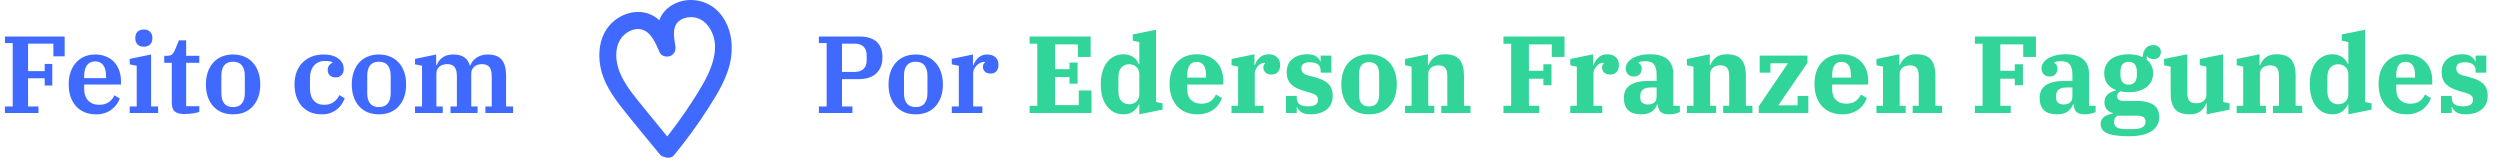 <svg width="730" height="47" viewBox="0 0 730 47" fill="none" xmlns="http://www.w3.org/2000/svg">
<path d="M1.44 31.08H3.712V12.584H1.44V10.664H18.88V16.456H15.584V12.744H8.192V20.776H13.056V18.664H15.264V24.968H13.056V22.856H8.192V31.08H11.232V33H1.44V31.08ZM28.061 33.384C26.781 33.384 25.64 33.171 24.637 32.744C23.656 32.317 22.824 31.72 22.141 30.952C21.459 30.163 20.936 29.235 20.573 28.168C20.232 27.08 20.061 25.896 20.061 24.616C20.061 23.293 20.243 22.099 20.605 21.032C20.989 19.944 21.523 19.027 22.205 18.28C22.888 17.512 23.699 16.925 24.637 16.52C25.597 16.115 26.653 15.912 27.805 15.912C28.957 15.912 29.992 16.104 30.909 16.488C31.848 16.851 32.637 17.373 33.277 18.056C33.939 18.739 34.44 19.56 34.781 20.52C35.144 21.459 35.325 22.515 35.325 23.688V24.68H24.573V25.832C24.573 27.368 24.968 28.552 25.757 29.384C26.568 30.195 27.624 30.6 28.925 30.6C30.12 30.6 31.08 30.333 31.805 29.8C32.531 29.267 33.064 28.605 33.405 27.816L34.973 28.776C34.781 29.309 34.493 29.853 34.109 30.408C33.747 30.941 33.277 31.432 32.701 31.88C32.147 32.328 31.485 32.691 30.717 32.968C29.949 33.245 29.064 33.384 28.061 33.384ZM24.573 22.824H30.973V22.408C30.973 20.872 30.696 19.741 30.141 19.016C29.608 18.291 28.829 17.928 27.805 17.928C26.781 17.928 25.981 18.291 25.405 19.016C24.851 19.72 24.573 20.84 24.573 22.376V22.824ZM42.002 13.64C41.213 13.64 40.594 13.416 40.147 12.968C39.72 12.52 39.507 11.933 39.507 11.208V11.048C39.507 10.323 39.72 9.736 40.147 9.288C40.594 8.84 41.213 8.616 42.002 8.616C42.792 8.616 43.4 8.84 43.827 9.288C44.275 9.736 44.498 10.323 44.498 11.048V11.208C44.498 11.933 44.275 12.52 43.827 12.968C43.4 13.416 42.792 13.64 42.002 13.64ZM37.874 31.08H39.922V19.208L37.874 18.792V17.192L44.114 15.912V31.08H46.163V33H37.874V31.08ZM53.686 33.288C52.427 33.288 51.52 33.021 50.966 32.488C50.432 31.955 50.166 31.133 50.166 30.024V18.344H47.958V16.296H48.662C49.408 16.296 49.942 16.157 50.262 15.88C50.582 15.581 50.859 15.144 51.094 14.568L52.246 11.784H54.358V16.296H58.198V18.344H54.358V31.016H58.198V32.648C57.856 32.819 57.27 32.968 56.438 33.096C55.606 33.224 54.688 33.288 53.686 33.288ZM68.06 31.272C69.212 31.272 70.065 30.92 70.62 30.216C71.196 29.512 71.484 28.52 71.484 27.24V22.056C71.484 20.776 71.196 19.784 70.62 19.08C70.065 18.376 69.212 18.024 68.06 18.024C66.908 18.024 66.044 18.376 65.468 19.08C64.913 19.784 64.636 20.776 64.636 22.056V27.24C64.636 28.52 64.913 29.512 65.468 30.216C66.044 30.92 66.908 31.272 68.06 31.272ZM68.06 33.384C66.865 33.384 65.777 33.192 64.796 32.808C63.836 32.403 63.004 31.827 62.3 31.08C61.617 30.312 61.084 29.395 60.7 28.328C60.316 27.24 60.124 26.013 60.124 24.648C60.124 23.283 60.316 22.067 60.7 21C61.084 19.912 61.617 18.995 62.3 18.248C63.004 17.48 63.836 16.904 64.796 16.52C65.777 16.115 66.865 15.912 68.06 15.912C69.254 15.912 70.332 16.115 71.292 16.52C72.273 16.904 73.105 17.48 73.788 18.248C74.492 18.995 75.036 19.912 75.42 21C75.804 22.067 75.996 23.283 75.996 24.648C75.996 26.013 75.804 27.24 75.42 28.328C75.036 29.395 74.492 30.312 73.788 31.08C73.105 31.827 72.273 32.403 71.292 32.808C70.332 33.192 69.254 33.384 68.06 33.384ZM93.999 33.384C92.697 33.384 91.545 33.171 90.543 32.744C89.561 32.296 88.729 31.688 88.047 30.92C87.385 30.131 86.873 29.203 86.511 28.136C86.169 27.048 85.999 25.875 85.999 24.616C85.999 23.251 86.212 22.024 86.639 20.936C87.065 19.848 87.652 18.941 88.399 18.216C89.145 17.469 90.031 16.904 91.055 16.52C92.079 16.115 93.188 15.912 94.383 15.912C96.281 15.912 97.753 16.307 98.799 17.096C99.844 17.885 100.367 18.888 100.367 20.104C100.367 20.872 100.153 21.48 99.727 21.928C99.321 22.376 98.745 22.6 97.999 22.6C97.252 22.6 96.676 22.397 96.271 21.992C95.887 21.587 95.695 21.064 95.695 20.424C95.695 19.912 95.823 19.475 96.079 19.112C96.356 18.749 96.687 18.483 97.071 18.312V18.152C96.836 18.045 96.548 17.96 96.207 17.896C95.887 17.832 95.449 17.8 94.895 17.8C93.551 17.8 92.484 18.248 91.695 19.144C90.905 20.04 90.511 21.256 90.511 22.792V25.832C90.511 27.347 90.873 28.52 91.599 29.352C92.324 30.184 93.327 30.6 94.607 30.6C95.823 30.6 96.783 30.323 97.487 29.768C98.212 29.213 98.756 28.541 99.119 27.752L100.655 28.712C100.463 29.245 100.185 29.789 99.823 30.344C99.481 30.899 99.033 31.4 98.479 31.848C97.945 32.296 97.305 32.669 96.559 32.968C95.812 33.245 94.959 33.384 93.999 33.384ZM110.654 31.272C111.806 31.272 112.659 30.92 113.214 30.216C113.79 29.512 114.078 28.52 114.078 27.24V22.056C114.078 20.776 113.79 19.784 113.214 19.08C112.659 18.376 111.806 18.024 110.654 18.024C109.502 18.024 108.638 18.376 108.062 19.08C107.507 19.784 107.23 20.776 107.23 22.056V27.24C107.23 28.52 107.507 29.512 108.062 30.216C108.638 30.92 109.502 31.272 110.654 31.272ZM110.654 33.384C109.459 33.384 108.371 33.192 107.39 32.808C106.43 32.403 105.598 31.827 104.894 31.08C104.211 30.312 103.678 29.395 103.294 28.328C102.91 27.24 102.718 26.013 102.718 24.648C102.718 23.283 102.91 22.067 103.294 21C103.678 19.912 104.211 18.995 104.894 18.248C105.598 17.48 106.43 16.904 107.39 16.52C108.371 16.115 109.459 15.912 110.654 15.912C111.848 15.912 112.926 16.115 113.886 16.52C114.867 16.904 115.699 17.48 116.382 18.248C117.086 18.995 117.63 19.912 118.014 21C118.398 22.067 118.59 23.283 118.59 24.648C118.59 26.013 118.398 27.24 118.014 28.328C117.63 29.395 117.086 30.312 116.382 31.08C115.699 31.827 114.867 32.403 113.886 32.808C112.926 33.192 111.848 33.384 110.654 33.384ZM121.187 31.08H123.235V19.208L121.187 18.792V17.192L127.363 15.912V19.016H127.523C127.672 18.611 127.875 18.227 128.131 17.864C128.408 17.48 128.739 17.149 129.123 16.872C129.507 16.573 129.955 16.339 130.467 16.168C131 15.997 131.598 15.912 132.259 15.912C133.667 15.912 134.766 16.179 135.555 16.712C136.344 17.245 136.888 18.045 137.187 19.112H137.315C137.486 18.707 137.71 18.312 137.987 17.928C138.286 17.544 138.638 17.203 139.043 16.904C139.47 16.605 139.95 16.371 140.483 16.2C141.038 16.008 141.667 15.912 142.371 15.912C144.334 15.912 145.72 16.435 146.531 17.48C147.363 18.504 147.779 20.051 147.779 22.12V31.08H149.827V33H141.731V31.08H143.587V22.312C143.587 21.053 143.363 20.147 142.915 19.592C142.467 19.016 141.731 18.728 140.707 18.728C140.323 18.728 139.939 18.781 139.555 18.888C139.192 18.995 138.862 19.165 138.563 19.4C138.286 19.613 138.051 19.901 137.859 20.264C137.688 20.605 137.603 21.011 137.603 21.48V31.08H139.459V33H131.555V31.08H133.411V22.312C133.411 21.053 133.187 20.147 132.739 19.592C132.312 19.016 131.598 18.728 130.595 18.728C130.19 18.728 129.795 18.781 129.411 18.888C129.027 18.995 128.686 19.165 128.387 19.4C128.11 19.613 127.875 19.901 127.683 20.264C127.512 20.605 127.427 21.011 127.427 21.48V31.08H129.283V33H121.187V31.08Z" fill="#3F69FF"/>
<g clip-path="url(#clip0_128_2)">
<path d="M196.801 45.336C200.391 40.95 203.749 36.376 206.805 31.602C209.67 27.124 212.621 22.324 213.443 16.98C214.176 12.214 213.199 7.074 209.818 3.468C206.862 0.315 202.087 -0.858 198.015 0.657C195.844 1.465 193.89 2.954 192.868 5.077C191.389 8.151 191.823 11.473 192.377 14.715L196.947 12.788C195.326 9.085 193.191 5.216 189.08 3.904C185.305 2.698 180.97 4.211 178.313 7.037C175.176 10.373 174.509 15.104 175.31 19.467C176.151 24.047 178.848 27.978 181.668 31.569C185.267 36.152 189.029 40.615 192.716 45.129C193.57 46.175 195.364 46.016 196.251 45.129C197.286 44.094 197.108 42.642 196.251 41.593C193.466 38.182 190.68 34.772 187.895 31.361C185.493 28.42 183.016 25.487 181.367 22.036C179.991 19.154 179.356 15.5 180.636 12.469C181.62 10.138 184.09 8.31 186.651 8.491C189.936 8.724 191.485 12.697 192.629 15.312C193.121 16.437 194.728 16.785 195.751 16.335C196.961 15.803 197.415 14.65 197.199 13.386C196.885 11.554 196.456 9.389 197.185 7.601C197.64 6.486 198.607 5.742 199.625 5.377C202.211 4.449 205.031 5.22 206.789 7.602C211.853 14.46 206.163 23.357 202.363 29.273C199.571 33.619 196.537 37.803 193.265 41.8C192.411 42.844 192.244 44.315 193.265 45.336C194.147 46.218 195.941 46.386 196.801 45.336Z" fill="#3F69FF"/>
</g>
<path d="M239.113 31.08H241.385V12.584H239.113V10.664H250.889C253.15 10.664 254.846 11.176 255.977 12.2C257.107 13.224 257.673 14.739 257.673 16.744C257.673 18.749 257.065 20.317 255.849 21.448C254.633 22.557 252.905 23.112 250.665 23.112H245.865V31.08H248.905V33H239.113V31.08ZM245.865 21H249.577C250.686 21 251.539 20.712 252.137 20.136C252.755 19.56 253.065 18.739 253.065 17.672V16.072C253.065 15.005 252.755 14.184 252.137 13.608C251.539 13.032 250.686 12.744 249.577 12.744H245.865V21ZM267.389 31.272C268.541 31.272 269.394 30.92 269.949 30.216C270.525 29.512 270.813 28.52 270.813 27.24V22.056C270.813 20.776 270.525 19.784 269.949 19.08C269.394 18.376 268.541 18.024 267.389 18.024C266.237 18.024 265.373 18.376 264.797 19.08C264.242 19.784 263.965 20.776 263.965 22.056V27.24C263.965 28.52 264.242 29.512 264.797 30.216C265.373 30.92 266.237 31.272 267.389 31.272ZM267.389 33.384C266.194 33.384 265.106 33.192 264.125 32.808C263.165 32.403 262.333 31.827 261.629 31.08C260.946 30.312 260.413 29.395 260.029 28.328C259.645 27.24 259.453 26.013 259.453 24.648C259.453 23.283 259.645 22.067 260.029 21C260.413 19.912 260.946 18.995 261.629 18.248C262.333 17.48 263.165 16.904 264.125 16.52C265.106 16.115 266.194 15.912 267.389 15.912C268.583 15.912 269.661 16.115 270.621 16.52C271.602 16.904 272.434 17.48 273.117 18.248C273.821 18.995 274.365 19.912 274.749 21C275.133 22.067 275.325 23.283 275.325 24.648C275.325 26.013 275.133 27.24 274.749 28.328C274.365 29.395 273.821 30.312 273.117 31.08C272.434 31.827 271.602 32.403 270.621 32.808C269.661 33.192 268.583 33.384 267.389 33.384ZM277.922 31.08H279.97V19.208L277.922 18.792V17.192L284.098 15.912V19.016H284.258C284.407 18.611 284.599 18.227 284.834 17.864C285.069 17.48 285.346 17.149 285.666 16.872C286.007 16.573 286.391 16.339 286.818 16.168C287.245 15.997 287.725 15.912 288.258 15.912C289.282 15.912 290.082 16.179 290.658 16.712C291.255 17.245 291.554 17.981 291.554 18.92C291.554 19.731 291.351 20.36 290.946 20.808C290.541 21.256 289.975 21.48 289.25 21.48C288.525 21.48 287.97 21.288 287.586 20.904C287.202 20.52 287.01 20.051 287.01 19.496C287.01 19.197 287.074 18.931 287.202 18.696C287.33 18.461 287.479 18.312 287.65 18.248V18.12C287.565 18.099 287.415 18.088 287.202 18.088C286.839 18.088 286.477 18.195 286.114 18.408C285.751 18.6 285.421 18.856 285.122 19.176C284.845 19.475 284.61 19.816 284.418 20.2C284.247 20.584 284.162 20.968 284.162 21.352V31.08H286.85V33H277.922V31.08Z" fill="#3F69FF"/>
<path d="M300.641 30.888H302.881V12.776H300.641V10.664H318.465V16.616H314.753V12.968H308.065V20.2H312.289V18.28H314.657V24.424H312.289V22.504H308.065V30.696H315.009V26.408H318.721V33H300.641V30.888ZM328.079 33.384C327.055 33.384 326.127 33.181 325.295 32.776C324.484 32.349 323.791 31.752 323.215 30.984C322.639 30.216 322.191 29.299 321.871 28.232C321.572 27.144 321.423 25.939 321.423 24.616C321.423 23.293 321.572 22.099 321.871 21.032C322.191 19.944 322.639 19.016 323.215 18.248C323.791 17.48 324.484 16.893 325.295 16.488C326.127 16.061 327.055 15.848 328.079 15.848C328.676 15.848 329.21 15.933 329.679 16.104C330.17 16.253 330.596 16.456 330.959 16.712C331.343 16.968 331.663 17.267 331.919 17.608C332.175 17.949 332.378 18.301 332.527 18.664H332.687V12.296L330.767 11.88V10.056L337.551 8.68V29.768L339.471 30.184V32.008L332.687 33.384V30.504H332.527C332.228 31.251 331.695 31.923 330.927 32.52C330.18 33.096 329.231 33.384 328.079 33.384ZM329.711 30.44C330.564 30.44 331.268 30.173 331.823 29.64C332.399 29.107 332.687 28.392 332.687 27.496V21.704C332.687 20.808 332.399 20.093 331.823 19.56C331.268 19.027 330.564 18.76 329.711 18.76C328.815 18.76 328.068 19.069 327.471 19.688C326.874 20.307 326.575 21.213 326.575 22.408V26.792C326.575 27.987 326.874 28.893 327.471 29.512C328.068 30.131 328.815 30.44 329.711 30.44ZM349.706 33.384C348.383 33.384 347.21 33.171 346.186 32.744C345.183 32.296 344.33 31.688 343.626 30.92C342.943 30.131 342.42 29.203 342.058 28.136C341.695 27.048 341.514 25.864 341.514 24.584C341.514 23.24 341.695 22.024 342.058 20.936C342.442 19.848 342.975 18.931 343.658 18.184C344.362 17.437 345.194 16.861 346.154 16.456C347.135 16.051 348.223 15.848 349.418 15.848C350.612 15.848 351.69 16.029 352.65 16.392C353.61 16.755 354.42 17.277 355.082 17.96C355.764 18.621 356.287 19.432 356.65 20.392C357.012 21.352 357.194 22.419 357.194 23.592V24.68H346.666V25.96C346.666 27.389 347.039 28.467 347.786 29.192C348.532 29.917 349.524 30.28 350.762 30.28C351.914 30.28 352.842 30.024 353.546 29.512C354.25 28.979 354.751 28.339 355.05 27.592L356.81 28.648C356.618 29.181 356.34 29.725 355.978 30.28C355.615 30.835 355.146 31.347 354.57 31.816C353.994 32.264 353.3 32.637 352.49 32.936C351.679 33.235 350.751 33.384 349.706 33.384ZM346.666 22.664H352.17V22.216C352.17 20.68 351.924 19.603 351.434 18.984C350.943 18.365 350.271 18.056 349.418 18.056C348.564 18.056 347.892 18.365 347.402 18.984C346.911 19.603 346.666 20.68 346.666 22.216V22.664ZM359.607 30.888H361.527V19.464L359.607 19.048V17.224L366.295 15.848V19.016H366.423C366.721 18.12 367.201 17.373 367.863 16.776C368.524 16.157 369.388 15.848 370.455 15.848C371.5 15.848 372.321 16.136 372.919 16.712C373.516 17.267 373.815 18.035 373.815 19.016C373.815 19.869 373.591 20.541 373.143 21.032C372.695 21.523 372.065 21.768 371.255 21.768C370.487 21.768 369.9 21.565 369.495 21.16C369.089 20.733 368.887 20.232 368.887 19.656C368.887 19.4 368.94 19.165 369.047 18.952C369.153 18.739 369.281 18.6 369.431 18.536L369.399 18.376C369.335 18.355 369.239 18.344 369.111 18.344C368.769 18.344 368.439 18.44 368.119 18.632C367.799 18.824 367.511 19.069 367.255 19.368C366.999 19.667 366.785 19.997 366.615 20.36C366.465 20.723 366.391 21.075 366.391 21.416V30.888H368.951V33H359.607V30.888ZM382.652 33.384C381.479 33.384 380.583 33.171 379.964 32.744C379.345 32.296 378.951 31.805 378.78 31.272H378.652V33H375.516V28.008H378.652V28.52C378.652 29.352 378.908 29.981 379.42 30.408C379.932 30.835 380.764 31.048 381.916 31.048C382.94 31.048 383.687 30.888 384.156 30.568C384.625 30.248 384.86 29.757 384.86 29.096C384.86 28.563 384.689 28.157 384.348 27.88C384.007 27.581 383.441 27.315 382.652 27.08L381.148 26.664C379.292 26.152 377.916 25.469 377.02 24.616C376.145 23.741 375.708 22.568 375.708 21.096C375.708 19.411 376.263 18.12 377.372 17.224C378.481 16.307 379.943 15.848 381.756 15.848C382.887 15.848 383.751 16.061 384.348 16.488C384.945 16.915 385.329 17.395 385.5 17.928H385.628V16.232H388.764V21.224H385.628V20.648C385.628 19.837 385.372 19.229 384.86 18.824C384.369 18.397 383.559 18.184 382.428 18.184C380.807 18.184 379.996 18.771 379.996 19.944C379.996 20.499 380.156 20.947 380.476 21.288C380.817 21.629 381.425 21.907 382.3 22.12L383.676 22.472C384.572 22.707 385.361 22.973 386.044 23.272C386.727 23.571 387.292 23.933 387.74 24.36C388.209 24.765 388.561 25.267 388.796 25.864C389.031 26.44 389.148 27.133 389.148 27.944C389.148 29.715 388.551 31.069 387.356 32.008C386.161 32.925 384.593 33.384 382.652 33.384ZM399.766 31.08C401.729 31.08 402.71 29.907 402.71 27.56V21.672C402.71 19.325 401.729 18.152 399.766 18.152C397.803 18.152 396.822 19.325 396.822 21.672V27.56C396.822 29.907 397.803 31.08 399.766 31.08ZM399.766 33.384C398.55 33.384 397.441 33.192 396.438 32.808C395.457 32.403 394.603 31.827 393.878 31.08C393.174 30.333 392.63 29.416 392.246 28.328C391.862 27.24 391.67 26.003 391.67 24.616C391.67 23.229 391.862 21.992 392.246 20.904C392.63 19.816 393.174 18.899 393.878 18.152C394.603 17.405 395.457 16.84 396.438 16.456C397.441 16.051 398.55 15.848 399.766 15.848C400.982 15.848 402.081 16.051 403.062 16.456C404.065 16.84 404.918 17.405 405.622 18.152C406.347 18.899 406.902 19.816 407.286 20.904C407.67 21.992 407.862 23.229 407.862 24.616C407.862 26.003 407.67 27.24 407.286 28.328C406.902 29.416 406.347 30.333 405.622 31.08C404.918 31.827 404.065 32.403 403.062 32.808C402.081 33.192 400.982 33.384 399.766 33.384ZM410.263 30.888H412.183V19.464L410.263 19.048V17.224L416.951 15.848V19.016H417.111C417.41 18.163 417.943 17.427 418.711 16.808C419.479 16.168 420.535 15.848 421.879 15.848C423.927 15.848 425.367 16.371 426.199 17.416C427.052 18.44 427.479 19.987 427.479 22.056V30.888H429.399V33H420.855V30.888H422.615V22.216C422.615 21.085 422.412 20.285 422.007 19.816C421.623 19.325 420.962 19.08 420.023 19.08C419.66 19.08 419.298 19.133 418.935 19.24C418.572 19.325 418.252 19.475 417.975 19.688C417.698 19.88 417.474 20.136 417.303 20.456C417.132 20.755 417.047 21.128 417.047 21.576V30.888H418.807V33H410.263V30.888ZM439.016 30.888H441.256V12.776H439.016V10.664H456.84V16.616H453.128V12.968H446.44V20.68H450.664V18.76H453.032V24.904H450.664V22.984H446.44V30.888H449.48V33H439.016V30.888ZM458.513 30.888H460.433V19.464L458.513 19.048V17.224L465.201 15.848V19.016H465.329C465.628 18.12 466.108 17.373 466.769 16.776C467.43 16.157 468.294 15.848 469.361 15.848C470.406 15.848 471.228 16.136 471.825 16.712C472.422 17.267 472.721 18.035 472.721 19.016C472.721 19.869 472.497 20.541 472.049 21.032C471.601 21.523 470.972 21.768 470.161 21.768C469.393 21.768 468.806 21.565 468.401 21.16C467.996 20.733 467.793 20.232 467.793 19.656C467.793 19.4 467.846 19.165 467.953 18.952C468.06 18.739 468.188 18.6 468.337 18.536L468.305 18.376C468.241 18.355 468.145 18.344 468.017 18.344C467.676 18.344 467.345 18.44 467.025 18.632C466.705 18.824 466.417 19.069 466.161 19.368C465.905 19.667 465.692 19.997 465.521 20.36C465.372 20.723 465.297 21.075 465.297 21.416V30.888H467.857V33H458.513V30.888ZM479.35 33.384C477.537 33.384 476.214 32.968 475.382 32.136C474.571 31.283 474.166 30.099 474.166 28.584C474.166 25.277 476.609 23.624 481.494 23.624H483.734V21.8C483.734 20.499 483.489 19.517 482.998 18.856C482.507 18.195 481.654 17.864 480.438 17.864C479.99 17.864 479.606 17.896 479.286 17.96C478.966 18.024 478.689 18.109 478.454 18.216V18.376C478.667 18.483 478.87 18.675 479.062 18.952C479.275 19.229 479.382 19.603 479.382 20.072C479.382 20.712 479.179 21.256 478.774 21.704C478.369 22.131 477.761 22.344 476.95 22.344C476.31 22.344 475.777 22.12 475.35 21.672C474.923 21.224 474.71 20.659 474.71 19.976C474.71 19.464 474.859 18.963 475.158 18.472C475.457 17.96 475.905 17.512 476.502 17.128C477.099 16.744 477.835 16.435 478.71 16.2C479.606 15.965 480.63 15.848 481.782 15.848C484.107 15.848 485.825 16.349 486.934 17.352C488.043 18.333 488.598 19.731 488.598 21.544V30.888H490.518V32.712C490.155 32.925 489.686 33.085 489.11 33.192C488.534 33.32 487.937 33.384 487.318 33.384C486.145 33.384 485.313 33.117 484.822 32.584C484.353 32.029 484.118 31.347 484.118 30.536V30.472H483.926C483.777 30.835 483.585 31.187 483.35 31.528C483.137 31.869 482.849 32.179 482.486 32.456C482.145 32.733 481.718 32.957 481.206 33.128C480.694 33.299 480.075 33.384 479.35 33.384ZM481.174 30.504C481.963 30.504 482.582 30.323 483.03 29.96C483.499 29.597 483.734 28.968 483.734 28.072V25.544H482.006C480.982 25.544 480.214 25.757 479.702 26.184C479.211 26.611 478.966 27.219 478.966 28.008V28.52C478.966 29.203 479.169 29.704 479.574 30.024C479.979 30.344 480.513 30.504 481.174 30.504ZM492.575 30.888H494.495V19.464L492.575 19.048V17.224L499.263 15.848V19.016H499.423C499.722 18.163 500.255 17.427 501.023 16.808C501.791 16.168 502.847 15.848 504.191 15.848C506.239 15.848 507.679 16.371 508.511 17.416C509.365 18.44 509.791 19.987 509.791 22.056V30.888H511.711V33H503.167V30.888H504.927V22.216C504.927 21.085 504.725 20.285 504.319 19.816C503.935 19.325 503.274 19.08 502.335 19.08C501.973 19.08 501.61 19.133 501.247 19.24C500.885 19.325 500.565 19.475 500.287 19.688C500.01 19.88 499.786 20.136 499.615 20.456C499.445 20.755 499.359 21.128 499.359 21.576V30.888H501.119V33H492.575V30.888ZM513.571 31.016L522.083 18.472H516.963V21.224H513.827V16.232H527.779V18.344L519.267 30.76H524.899V28.008H528.035V33H513.571V31.016ZM538.018 33.384C536.695 33.384 535.522 33.171 534.498 32.744C533.495 32.296 532.642 31.688 531.938 30.92C531.255 30.131 530.733 29.203 530.37 28.136C530.007 27.048 529.826 25.864 529.826 24.584C529.826 23.24 530.007 22.024 530.37 20.936C530.754 19.848 531.287 18.931 531.97 18.184C532.674 17.437 533.506 16.861 534.466 16.456C535.447 16.051 536.535 15.848 537.73 15.848C538.925 15.848 540.002 16.029 540.962 16.392C541.922 16.755 542.733 17.277 543.394 17.96C544.077 18.621 544.599 19.432 544.962 20.392C545.325 21.352 545.506 22.419 545.506 23.592V24.68H534.978V25.96C534.978 27.389 535.351 28.467 536.098 29.192C536.845 29.917 537.837 30.28 539.074 30.28C540.226 30.28 541.154 30.024 541.858 29.512C542.562 28.979 543.063 28.339 543.362 27.592L545.122 28.648C544.93 29.181 544.653 29.725 544.29 30.28C543.927 30.835 543.458 31.347 542.882 31.816C542.306 32.264 541.613 32.637 540.802 32.936C539.991 33.235 539.063 33.384 538.018 33.384ZM534.978 22.664H540.482V22.216C540.482 20.68 540.237 19.603 539.746 18.984C539.255 18.365 538.583 18.056 537.73 18.056C536.877 18.056 536.205 18.365 535.714 18.984C535.223 19.603 534.978 20.68 534.978 22.216V22.664ZM547.919 30.888H549.839V19.464L547.919 19.048V17.224L554.607 15.848V19.016H554.767C555.066 18.163 555.599 17.427 556.367 16.808C557.135 16.168 558.191 15.848 559.535 15.848C561.583 15.848 563.023 16.371 563.855 17.416C564.708 18.44 565.135 19.987 565.135 22.056V30.888H567.055V33H558.511V30.888H560.271V22.216C560.271 21.085 560.068 20.285 559.663 19.816C559.279 19.325 558.618 19.08 557.679 19.08C557.316 19.08 556.954 19.133 556.591 19.24C556.228 19.325 555.908 19.475 555.631 19.688C555.354 19.88 555.13 20.136 554.959 20.456C554.788 20.755 554.703 21.128 554.703 21.576V30.888H556.463V33H547.919V30.888ZM576.672 30.888H578.912V12.776H576.672V10.664H594.496V16.616H590.784V12.968H584.096V20.68H588.32V18.76H590.688V24.904H588.32V22.984H584.096V30.888H587.136V33H576.672V30.888ZM600.756 33.384C598.943 33.384 597.62 32.968 596.788 32.136C595.978 31.283 595.572 30.099 595.572 28.584C595.572 25.277 598.015 23.624 602.9 23.624H605.14V21.8C605.14 20.499 604.895 19.517 604.404 18.856C603.914 18.195 603.06 17.864 601.844 17.864C601.396 17.864 601.012 17.896 600.692 17.96C600.372 18.024 600.095 18.109 599.86 18.216V18.376C600.074 18.483 600.276 18.675 600.468 18.952C600.682 19.229 600.788 19.603 600.788 20.072C600.788 20.712 600.586 21.256 600.18 21.704C599.775 22.131 599.167 22.344 598.356 22.344C597.716 22.344 597.183 22.12 596.756 21.672C596.33 21.224 596.116 20.659 596.116 19.976C596.116 19.464 596.266 18.963 596.564 18.472C596.863 17.96 597.311 17.512 597.908 17.128C598.506 16.744 599.242 16.435 600.116 16.2C601.012 15.965 602.036 15.848 603.188 15.848C605.514 15.848 607.231 16.349 608.34 17.352C609.45 18.333 610.004 19.731 610.004 21.544V30.888H611.924V32.712C611.562 32.925 611.092 33.085 610.516 33.192C609.94 33.32 609.343 33.384 608.724 33.384C607.551 33.384 606.719 33.117 606.228 32.584C605.759 32.029 605.524 31.347 605.524 30.536V30.472H605.332C605.183 30.835 604.991 31.187 604.756 31.528C604.543 31.869 604.255 32.179 603.892 32.456C603.551 32.733 603.124 32.957 602.612 33.128C602.1 33.299 601.482 33.384 600.756 33.384ZM602.58 30.504C603.37 30.504 603.988 30.323 604.436 29.96C604.906 29.597 605.14 28.968 605.14 28.072V25.544H603.412C602.388 25.544 601.62 25.757 601.108 26.184C600.618 26.611 600.372 27.219 600.372 28.008V28.52C600.372 29.203 600.575 29.704 600.98 30.024C601.386 30.344 601.919 30.504 602.58 30.504ZM621.537 39.784C619.959 39.784 618.647 39.699 617.601 39.528C616.556 39.357 615.713 39.112 615.073 38.792C614.455 38.472 614.017 38.088 613.761 37.64C613.505 37.192 613.377 36.68 613.377 36.104C613.377 35.293 613.719 34.632 614.401 34.12C615.105 33.629 615.969 33.299 616.993 33.128V33C616.247 32.829 615.639 32.477 615.169 31.944C614.721 31.389 614.497 30.685 614.497 29.832C614.497 28.851 614.817 28.093 615.457 27.56C616.119 27.005 616.908 26.621 617.825 26.408V26.28C616.737 25.853 615.895 25.235 615.297 24.424C614.721 23.613 614.433 22.6 614.433 21.384C614.433 20.488 614.604 19.699 614.945 19.016C615.287 18.333 615.767 17.757 616.385 17.288C617.004 16.819 617.751 16.467 618.625 16.232C619.5 15.976 620.471 15.848 621.537 15.848C622.305 15.848 623.02 15.912 623.681 16.04C624.364 16.168 625.015 16.381 625.633 16.68C625.868 14.333 626.924 13.16 628.801 13.16C629.42 13.16 629.932 13.341 630.337 13.704C630.764 14.045 630.977 14.547 630.977 15.208C630.977 15.827 630.785 16.328 630.401 16.712C630.039 17.075 629.516 17.256 628.833 17.256C628.044 17.256 627.425 16.989 626.977 16.456H626.849V17.416C627.425 17.885 627.873 18.44 628.193 19.08C628.535 19.72 628.705 20.488 628.705 21.384C628.705 22.28 628.535 23.069 628.193 23.752C627.852 24.435 627.361 25.011 626.721 25.48C626.103 25.949 625.356 26.312 624.481 26.568C623.607 26.803 622.636 26.92 621.569 26.92C621.121 26.92 620.695 26.899 620.289 26.856C619.884 26.813 619.489 26.749 619.105 26.664C618.508 27.048 618.209 27.539 618.209 28.136C618.209 28.584 618.38 28.925 618.721 29.16C619.063 29.373 619.607 29.48 620.353 29.48H624.065C625.217 29.48 626.199 29.597 627.009 29.832C627.841 30.045 628.513 30.355 629.025 30.76C629.537 31.165 629.911 31.656 630.145 32.232C630.38 32.787 630.497 33.416 630.497 34.12C630.497 35.891 629.761 37.277 628.289 38.28C626.817 39.283 624.567 39.784 621.537 39.784ZM621.569 24.712C623.169 24.712 623.969 23.731 623.969 21.768V21C623.969 19.037 623.169 18.056 621.569 18.056C619.969 18.056 619.169 19.037 619.169 21V21.768C619.169 23.731 619.969 24.712 621.569 24.712ZM617.313 35.688C617.313 36.371 617.58 36.872 618.113 37.192C618.668 37.533 619.553 37.704 620.769 37.704H622.817C625.271 37.704 626.497 36.979 626.497 35.528C626.497 34.824 626.252 34.355 625.761 34.12C625.292 33.885 624.599 33.768 623.681 33.768H618.241C617.943 34.003 617.708 34.259 617.537 34.536C617.388 34.835 617.313 35.219 617.313 35.688ZM639.428 33.384C637.38 33.384 635.929 32.872 635.076 31.848C634.244 30.803 633.828 29.245 633.828 27.176V19.464L631.908 19.048V17.224L638.692 15.848V27.016C638.692 28.147 638.884 28.957 639.268 29.448C639.673 29.917 640.345 30.152 641.284 30.152C641.647 30.152 642.009 30.109 642.372 30.024C642.735 29.917 643.055 29.768 643.332 29.576C643.609 29.363 643.833 29.107 644.004 28.808C644.175 28.488 644.26 28.104 644.26 27.656V19.464L642.34 19.048V17.224L649.124 15.848V29.768L651.044 30.184V32.008L644.356 33.384V30.216H644.196C643.897 31.069 643.364 31.816 642.596 32.456C641.828 33.075 640.772 33.384 639.428 33.384ZM653.107 30.888H655.027V19.464L653.107 19.048V17.224L659.795 15.848V19.016H659.955C660.253 18.163 660.787 17.427 661.555 16.808C662.323 16.168 663.379 15.848 664.723 15.848C666.771 15.848 668.211 16.371 669.043 17.416C669.896 18.44 670.323 19.987 670.323 22.056V30.888H672.243V33H663.699V30.888H665.459V22.216C665.459 21.085 665.256 20.285 664.851 19.816C664.467 19.325 663.805 19.08 662.867 19.08C662.504 19.08 662.141 19.133 661.779 19.24C661.416 19.325 661.096 19.475 660.819 19.688C660.541 19.88 660.317 20.136 660.147 20.456C659.976 20.755 659.891 21.128 659.891 21.576V30.888H661.651V33H653.107V30.888ZM681.11 33.384C680.086 33.384 679.158 33.181 678.326 32.776C677.515 32.349 676.822 31.752 676.246 30.984C675.67 30.216 675.222 29.299 674.902 28.232C674.603 27.144 674.454 25.939 674.454 24.616C674.454 23.293 674.603 22.099 674.902 21.032C675.222 19.944 675.67 19.016 676.246 18.248C676.822 17.48 677.515 16.893 678.326 16.488C679.158 16.061 680.086 15.848 681.11 15.848C681.707 15.848 682.241 15.933 682.71 16.104C683.201 16.253 683.627 16.456 683.99 16.712C684.374 16.968 684.694 17.267 684.95 17.608C685.206 17.949 685.409 18.301 685.558 18.664H685.718V12.296L683.798 11.88V10.056L690.582 8.68V29.768L692.502 30.184V32.008L685.718 33.384V30.504H685.558C685.259 31.251 684.726 31.923 683.958 32.52C683.211 33.096 682.262 33.384 681.11 33.384ZM682.742 30.44C683.595 30.44 684.299 30.173 684.854 29.64C685.43 29.107 685.718 28.392 685.718 27.496V21.704C685.718 20.808 685.43 20.093 684.854 19.56C684.299 19.027 683.595 18.76 682.742 18.76C681.846 18.76 681.099 19.069 680.502 19.688C679.905 20.307 679.606 21.213 679.606 22.408V26.792C679.606 27.987 679.905 28.893 680.502 29.512C681.099 30.131 681.846 30.44 682.742 30.44ZM702.737 33.384C701.414 33.384 700.241 33.171 699.217 32.744C698.214 32.296 697.361 31.688 696.657 30.92C695.974 30.131 695.452 29.203 695.089 28.136C694.726 27.048 694.545 25.864 694.545 24.584C694.545 23.24 694.726 22.024 695.089 20.936C695.473 19.848 696.006 18.931 696.689 18.184C697.393 17.437 698.225 16.861 699.185 16.456C700.166 16.051 701.254 15.848 702.449 15.848C703.644 15.848 704.721 16.029 705.681 16.392C706.641 16.755 707.452 17.277 708.113 17.96C708.796 18.621 709.318 19.432 709.681 20.392C710.044 21.352 710.225 22.419 710.225 23.592V24.68H699.697V25.96C699.697 27.389 700.07 28.467 700.817 29.192C701.564 29.917 702.556 30.28 703.793 30.28C704.945 30.28 705.873 30.024 706.577 29.512C707.281 28.979 707.782 28.339 708.081 27.592L709.841 28.648C709.649 29.181 709.372 29.725 709.009 30.28C708.646 30.835 708.177 31.347 707.601 31.816C707.025 32.264 706.332 32.637 705.521 32.936C704.71 33.235 703.782 33.384 702.737 33.384ZM699.697 22.664H705.201V22.216C705.201 20.68 704.956 19.603 704.465 18.984C703.974 18.365 703.302 18.056 702.449 18.056C701.596 18.056 700.924 18.365 700.433 18.984C699.942 19.603 699.697 20.68 699.697 22.216V22.664ZM719.902 33.384C718.729 33.384 717.833 33.171 717.214 32.744C716.595 32.296 716.201 31.805 716.03 31.272H715.902V33H712.766V28.008H715.902V28.52C715.902 29.352 716.158 29.981 716.67 30.408C717.182 30.835 718.014 31.048 719.166 31.048C720.19 31.048 720.937 30.888 721.406 30.568C721.875 30.248 722.11 29.757 722.11 29.096C722.11 28.563 721.939 28.157 721.598 27.88C721.257 27.581 720.691 27.315 719.902 27.08L718.398 26.664C716.542 26.152 715.166 25.469 714.27 24.616C713.395 23.741 712.958 22.568 712.958 21.096C712.958 19.411 713.513 18.12 714.622 17.224C715.731 16.307 717.193 15.848 719.006 15.848C720.137 15.848 721.001 16.061 721.598 16.488C722.195 16.915 722.579 17.395 722.75 17.928H722.878V16.232H726.014V21.224H722.878V20.648C722.878 19.837 722.622 19.229 722.11 18.824C721.619 18.397 720.809 18.184 719.678 18.184C718.057 18.184 717.246 18.771 717.246 19.944C717.246 20.499 717.406 20.947 717.726 21.288C718.067 21.629 718.675 21.907 719.55 22.12L720.926 22.472C721.822 22.707 722.611 22.973 723.294 23.272C723.977 23.571 724.542 23.933 724.99 24.36C725.459 24.765 725.811 25.267 726.046 25.864C726.281 26.44 726.398 27.133 726.398 27.944C726.398 29.715 725.801 31.069 724.606 32.008C723.411 32.925 721.843 33.384 719.902 33.384Z" fill="#31D499"/>
<defs>
<clipPath id="clip0_128_2">
<rect width="38.673" height="46.062" fill="white" transform="translate(175)"/>
</clipPath>
</defs>
</svg>

